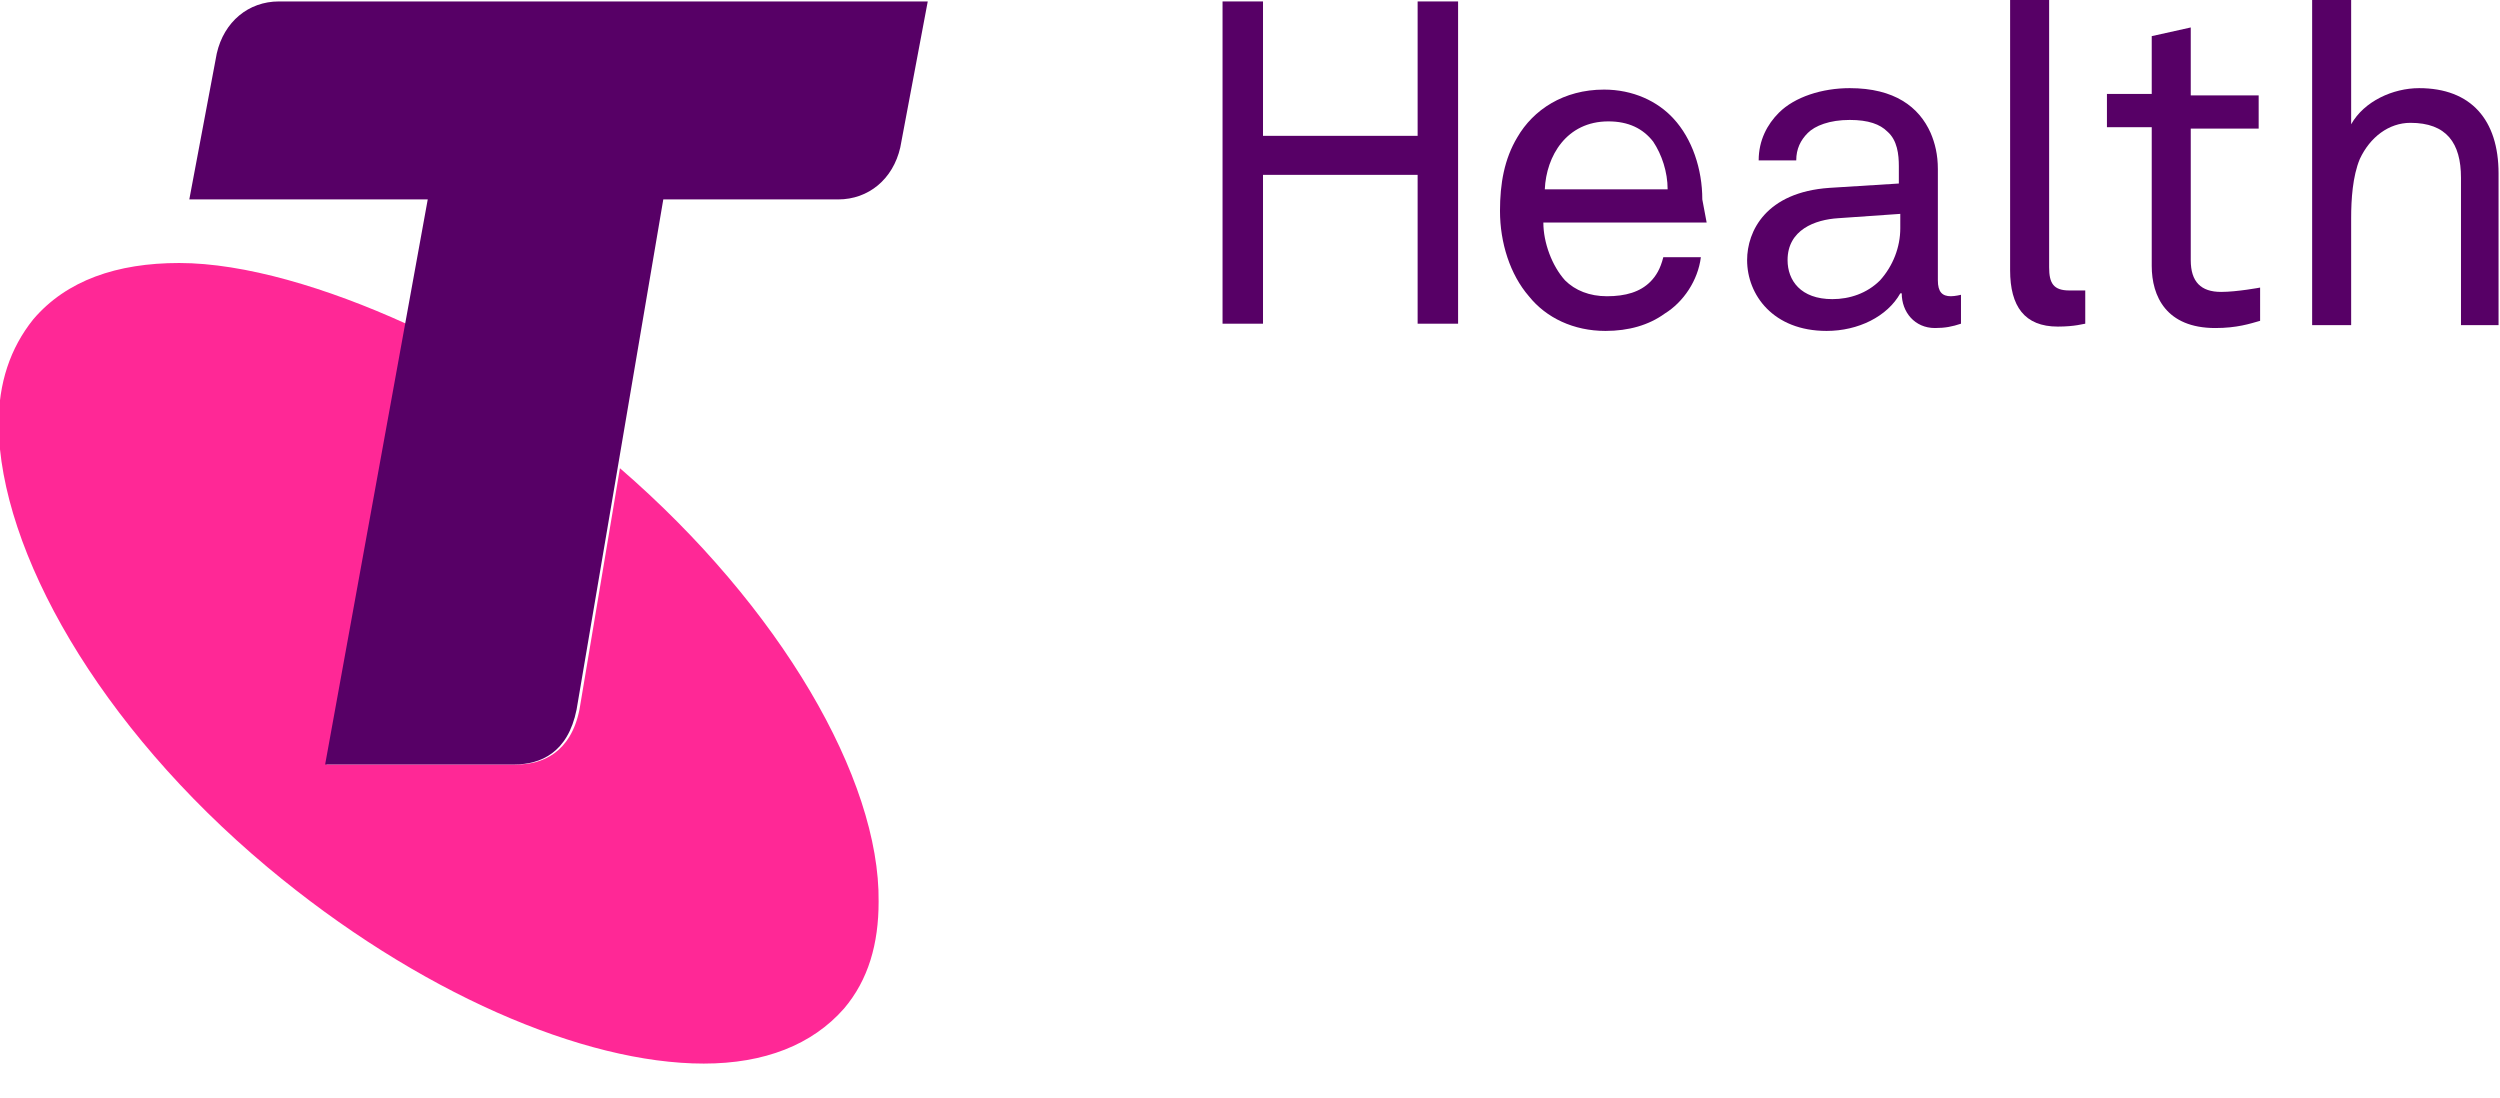 <?xml version="1.0" encoding="utf-8"?>
<!-- Generator: Adobe Illustrator 24.3.0, SVG Export Plug-In . SVG Version: 6.00 Build 0)  -->
<svg version="1.1" id="Layer_2" xmlns="http://www.w3.org/2000/svg" xmlns:xlink="http://www.w3.org/1999/xlink" x="0px" y="0px"
	 viewBox="0 0 173 76" style="enable-background:new 0 0 173 76;" xml:space="preserve">
<style type="text/css">
	.st0{fill:#FF2896;}
	.st1{fill:#570066;}
</style>
<g>
	<g>
		<path class="st0" d="M42.9,32.4l-2.8,16.7c-0.6,3-2.6,3.8-4.3,3.8H22.6l5.5-30.5c-5.5-2.5-11.2-4.2-15.7-4.2
			c-4.3,0-7.8,1.2-10.1,3.9c-1.6,2-2.4,4.4-2.4,7.3C0,38.1,6.8,50.2,18.5,60c10.4,8.7,21.9,13.6,30.2,13.6c4.2,0,7.5-1.3,9.7-3.8
			c1.7-2,2.4-4.5,2.4-7.4C60.9,53.9,54,42,42.9,32.4L42.9,32.4z"/>
		<path class="st1" d="M19.3,0.1c-2.1,0-3.8,1.4-4.3,3.6l-1.9,10.1h16.5l-7.1,39.1h13.1c1.8,0,3.7-0.8,4.3-3.8l6-35.3H58
			c2.1,0,3.8-1.4,4.3-3.6l1.9-10.1H19.3L19.3,0.1z"/>
	</g>
	<g>
		<path class="st1" d="M98.1,22.4V12.1H87.4v10.3h-2.8V0.1h2.8v9.3h10.7V0.1h2.8v22.3H98.1z"/>
		<path class="st1" d="M118.1,15.4h-11.3c0,1.4,0.6,3,1.5,4c0.7,0.7,1.7,1.1,2.9,1.1c1.3,0,2.3-0.3,3-1c0.4-0.4,0.7-0.9,0.9-1.7h2.6
			c-0.2,1.6-1.2,3.1-2.5,3.9c-1.1,0.8-2.5,1.2-4.1,1.2c-2.2,0-4.1-0.9-5.3-2.4c-1.3-1.5-2-3.7-2-5.9c0-1.9,0.3-3.6,1.2-5.1
			c1.1-1.9,3.2-3.3,6-3.3c2,0,3.7,0.8,4.8,2c1.3,1.4,2,3.5,2,5.6L118.1,15.4z M114.4,9.8c-0.7-0.9-1.7-1.4-3.1-1.4
			c-2.9,0-4.3,2.4-4.4,4.7h8.5C115.4,11.9,115,10.7,114.4,9.8z"/>
		<path class="st1" d="M133.9,22.7c-1.4,0-2.3-1.1-2.3-2.4h-0.1c-0.9,1.6-2.9,2.6-5.1,2.6c-3.7,0-5.5-2.5-5.5-4.9c0-2,1.3-4.7,5.7-5
			l4.8-0.3v-1.2c0-0.8-0.1-1.8-0.8-2.4c-0.5-0.5-1.3-0.8-2.6-0.8c-1.4,0-2.4,0.4-2.9,0.9c-0.5,0.5-0.8,1.1-0.8,1.9h-2.6
			c0-1.4,0.6-2.5,1.4-3.3c1.1-1.1,3-1.7,4.9-1.7c3.1,0,4.8,1.3,5.6,3.1c0.3,0.7,0.5,1.5,0.5,2.5v7.7c0,0.8,0.3,1.1,0.9,1.1
			c0.3,0,0.7-0.1,0.7-0.1v2C135.1,22.6,134.6,22.7,133.9,22.7z M131.5,14.8l-4.3,0.3c-1.6,0.1-3.5,0.8-3.5,2.9
			c0,1.4,0.9,2.7,3.1,2.7c1.2,0,2.4-0.4,3.3-1.3c0.9-1,1.4-2.3,1.4-3.6V14.8z"/>
		<path class="st1" d="M142.4,22.6c-2.3,0-3.3-1.4-3.3-3.9v-19h2.7v18.8c0,1.1,0.3,1.6,1.4,1.6c0.9,0,1.1,0,1.1,0v2.3
			C144.2,22.4,143.6,22.6,142.4,22.6z"/>
		<path class="st1" d="M153.3,22.7c-3.4,0-4.4-2.2-4.4-4.3V8.8h-3.1V6.5h3.1V2.5l2.7-0.6v4.7h4.7v2.3h-4.7V18c0,1.5,0.7,2.2,2.1,2.2
			c1.1,0,2.7-0.3,2.7-0.3v2.3C155.7,22.4,154.8,22.7,153.3,22.7z"/>
		<path class="st1" d="M170.3,22.4V12.3c0-2.4-1-3.8-3.5-3.8c-1.5,0-2.8,1-3.5,2.5c-0.5,1.2-0.6,2.8-0.6,4.1v7.4h-2.7V-0.3h2.7v8.9
			c0.9-1.6,2.9-2.5,4.7-2.5c3.6,0,5.5,2.2,5.5,5.9v10.5H170.3z"/>
	</g>
</g>
</svg>
